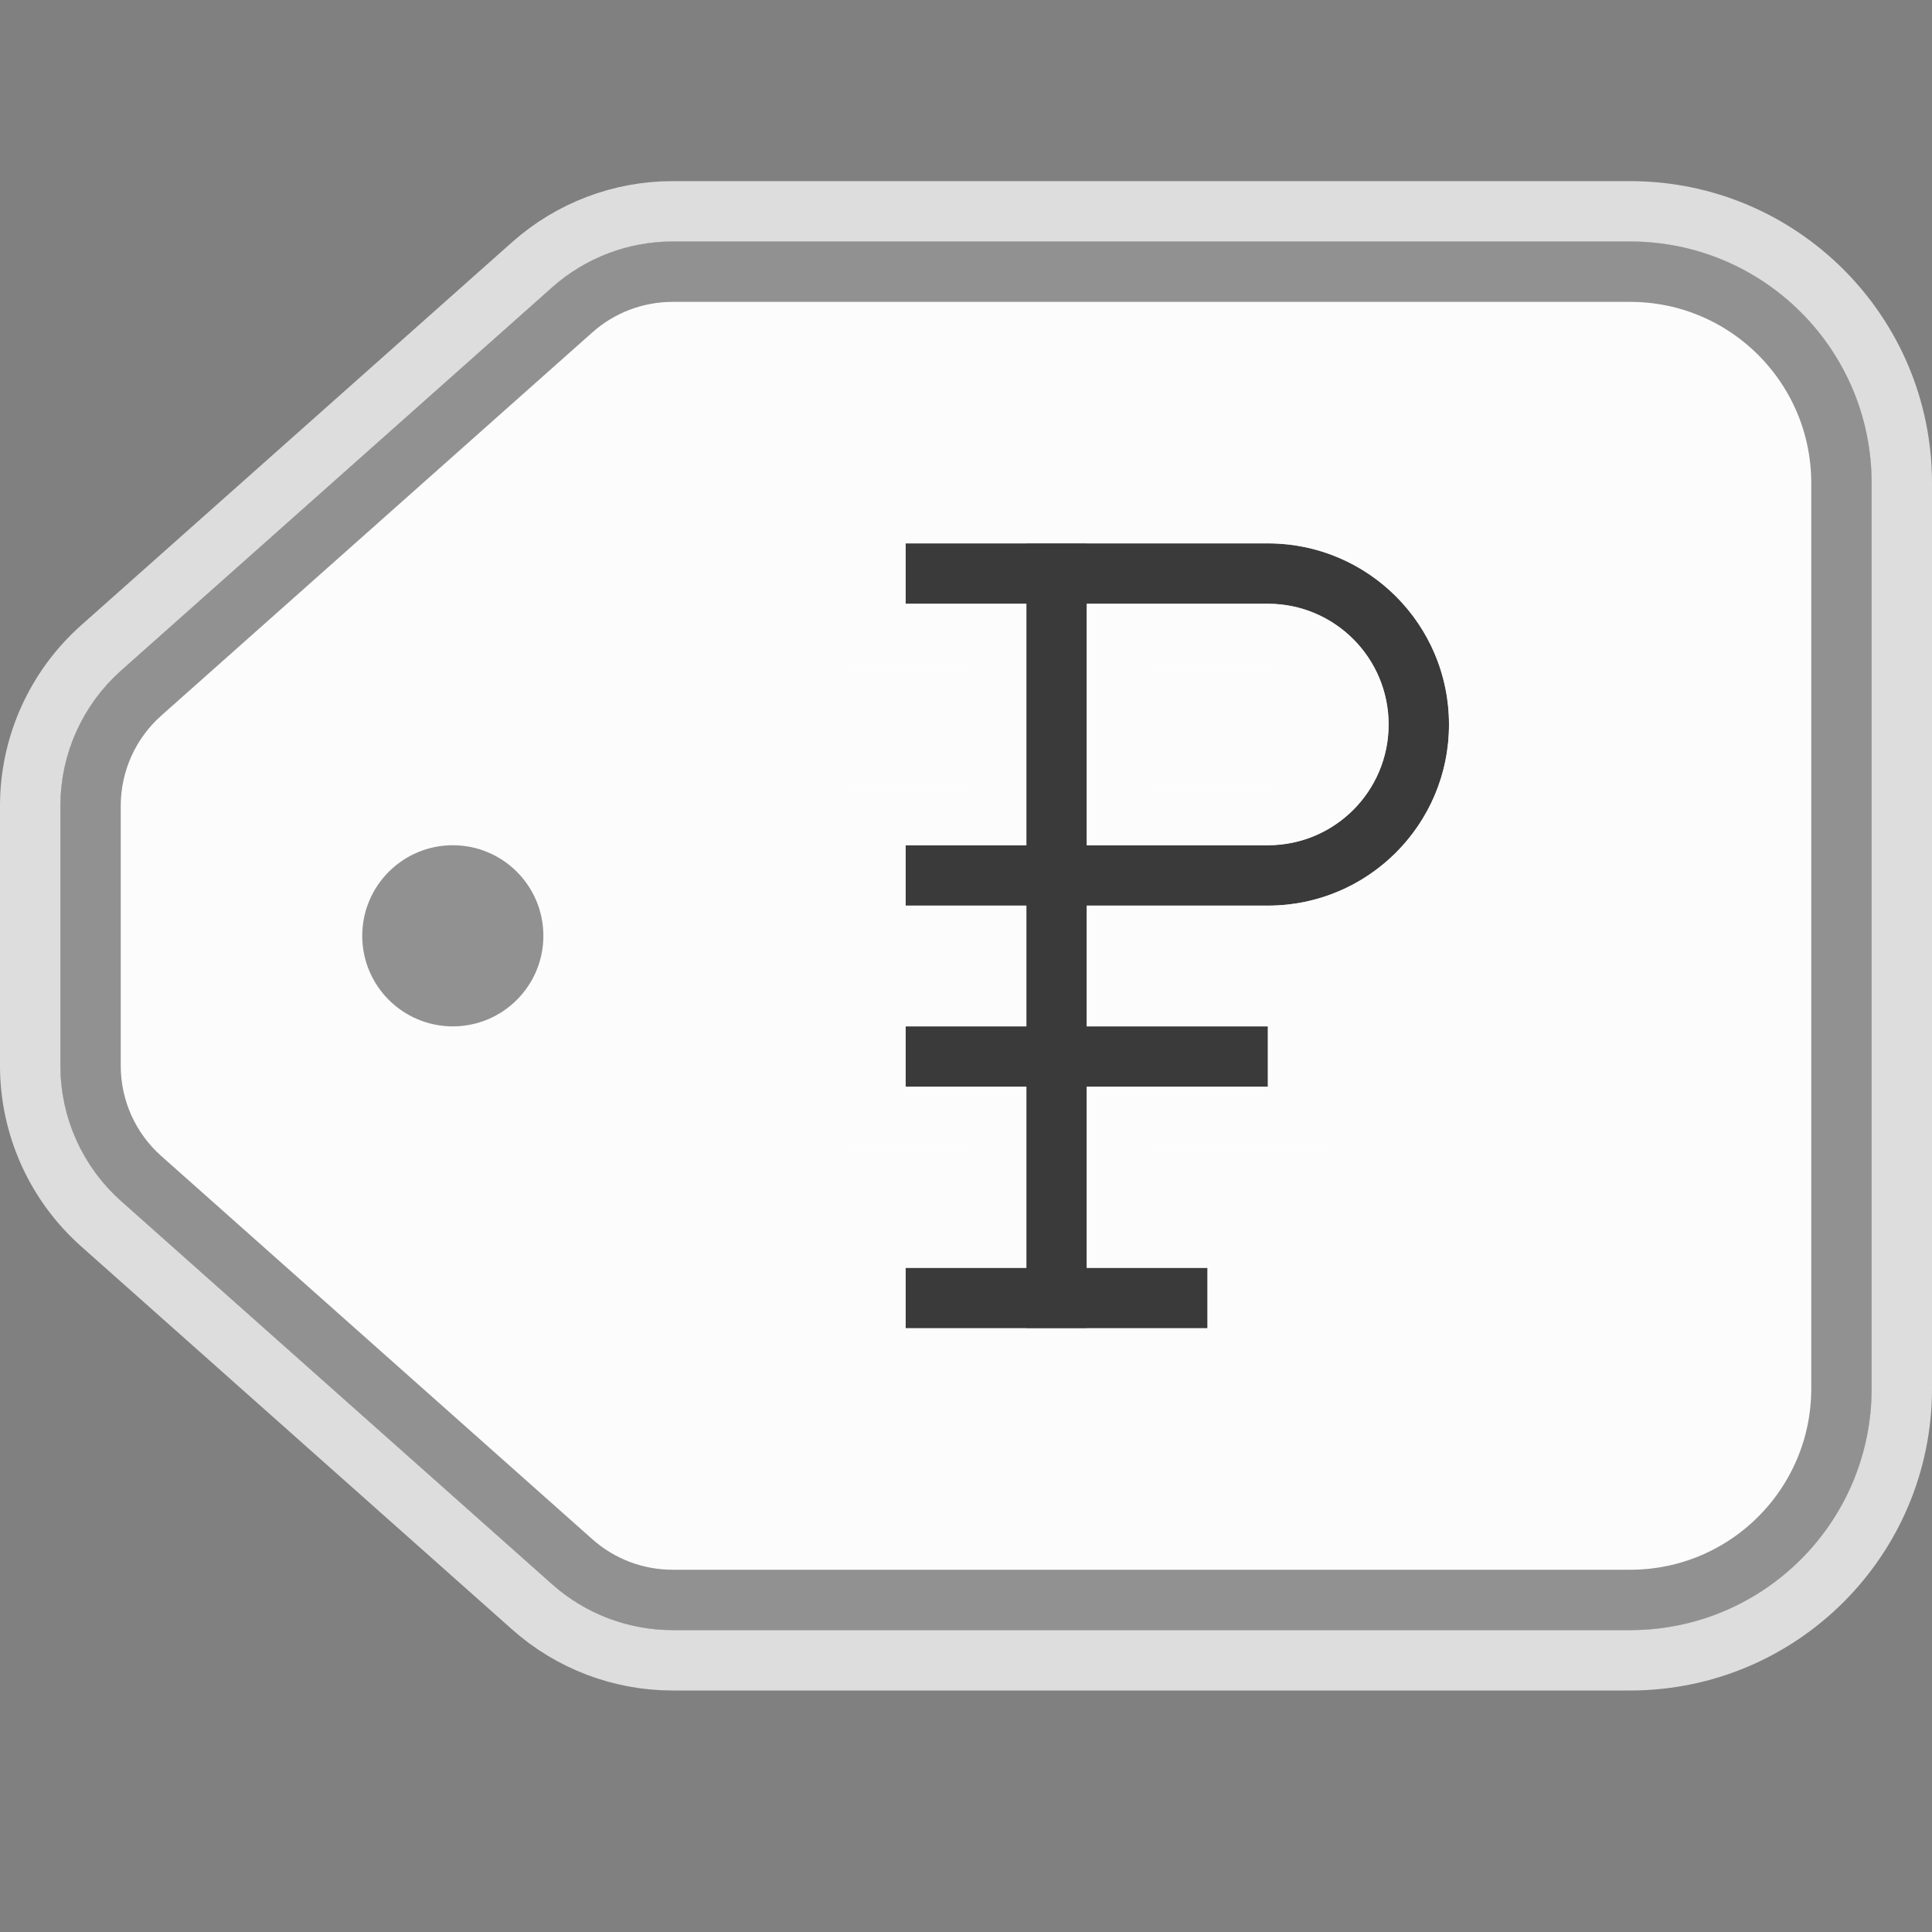 <svg width="32" height="32" viewBox="0 0 32 32" fill="none" xmlns="http://www.w3.org/2000/svg">
<rect x="0" y="0" width="32" height="32" fill="#808080" stroke="none"/>
<g clip-path="url(#clip0_2181_22662)">
<g clip-path="url(#clip1_2181_22662)">
<path d="M1 13.347C1 12.49 1.366 11.674 2.007 11.105L9.148 4.758C9.697 4.27 10.406 4 11.141 4H27C29.209 4 31 5.791 31 8V23C31 25.209 29.209 27 27 27H11.141C10.406 27 9.697 26.73 9.148 26.242L2.007 19.895C1.366 19.326 1 18.51 1 17.653V13.347Z" fill="#FCFCFC" fill-opacity="0.75"/>
<path d="M0.5 13.347V17.653C0.5 18.652 0.928 19.605 1.675 20.269L8.815 26.616C9.456 27.185 10.283 27.5 11.141 27.5H27C29.485 27.5 31.5 25.485 31.5 23V8C31.5 5.515 29.485 3.5 27 3.5H11.141C10.283 3.5 9.456 3.815 8.815 4.384L1.675 10.731C0.928 11.396 0.5 12.348 0.5 13.347Z" stroke="#FCFCFC" stroke-opacity="0.75"/>
<path d="M1.5 17.653V13.347C1.5 12.633 1.805 11.953 2.339 11.479L9.48 5.131C9.937 4.725 10.528 4.5 11.141 4.5H27C28.933 4.5 30.5 6.067 30.5 8V23C30.5 24.933 28.933 26.5 27 26.5H11.141C10.528 26.5 9.937 26.275 9.48 25.869L2.339 19.521C1.805 19.047 1.5 18.367 1.5 17.653Z" fill="#FCFCFC" stroke="#919191"/>
<circle cx="7.5" cy="15.5" r="1.5" fill="#919191"/>
<path d="M17 9H18V22H17V9Z" fill="#3A3A3A"/>
<path fill-rule="evenodd" clip-rule="evenodd" d="M21 10H15V9H21C22.657 9 24 10.343 24 12C24 13.657 22.657 15 21 15H15V14H21C22.105 14 23 13.105 23 12C23 10.895 22.105 10 21 10Z" fill="#3A3A3A"/>
<path d="M15 21H20V22H15V21Z" fill="#3A3A3A"/>
<path d="M15 17H21V18H15V17Z" fill="#3A3A3A"/>
<path d="M16.5 8.5H15H14.5V9V10V10.5H15H16.5V13.5H15H14.5V14V15V15.5H15H16.5V16.5H15H14.5V17V18V18.5H15H16.5V20.5H15H14.5V21V22V22.5H15H16.5H17H18H18.5H20H20.5V22V21V20.5H20H18.5V18.5H21H21.5V18V17V16.5H21H18.5V15.5H21C22.933 15.5 24.5 13.933 24.5 12C24.5 10.067 22.933 8.5 21 8.5H18.5H18H17H16.5ZM18.5 13.5V10.5H21C21.828 10.5 22.5 11.172 22.5 12C22.5 12.828 21.828 13.5 21 13.5H18.5Z" stroke="#FCFCFC" stroke-opacity="0.75"/>
</g>
</g>
<defs>
<clipPath id="clip0_2181_22662">
<rect width="32" height="32" fill="white"/>
</clipPath>
<clipPath id="clip1_2181_22662">
<rect width="32" height="32" fill="white"/>
</clipPath>
</defs>
</svg>
